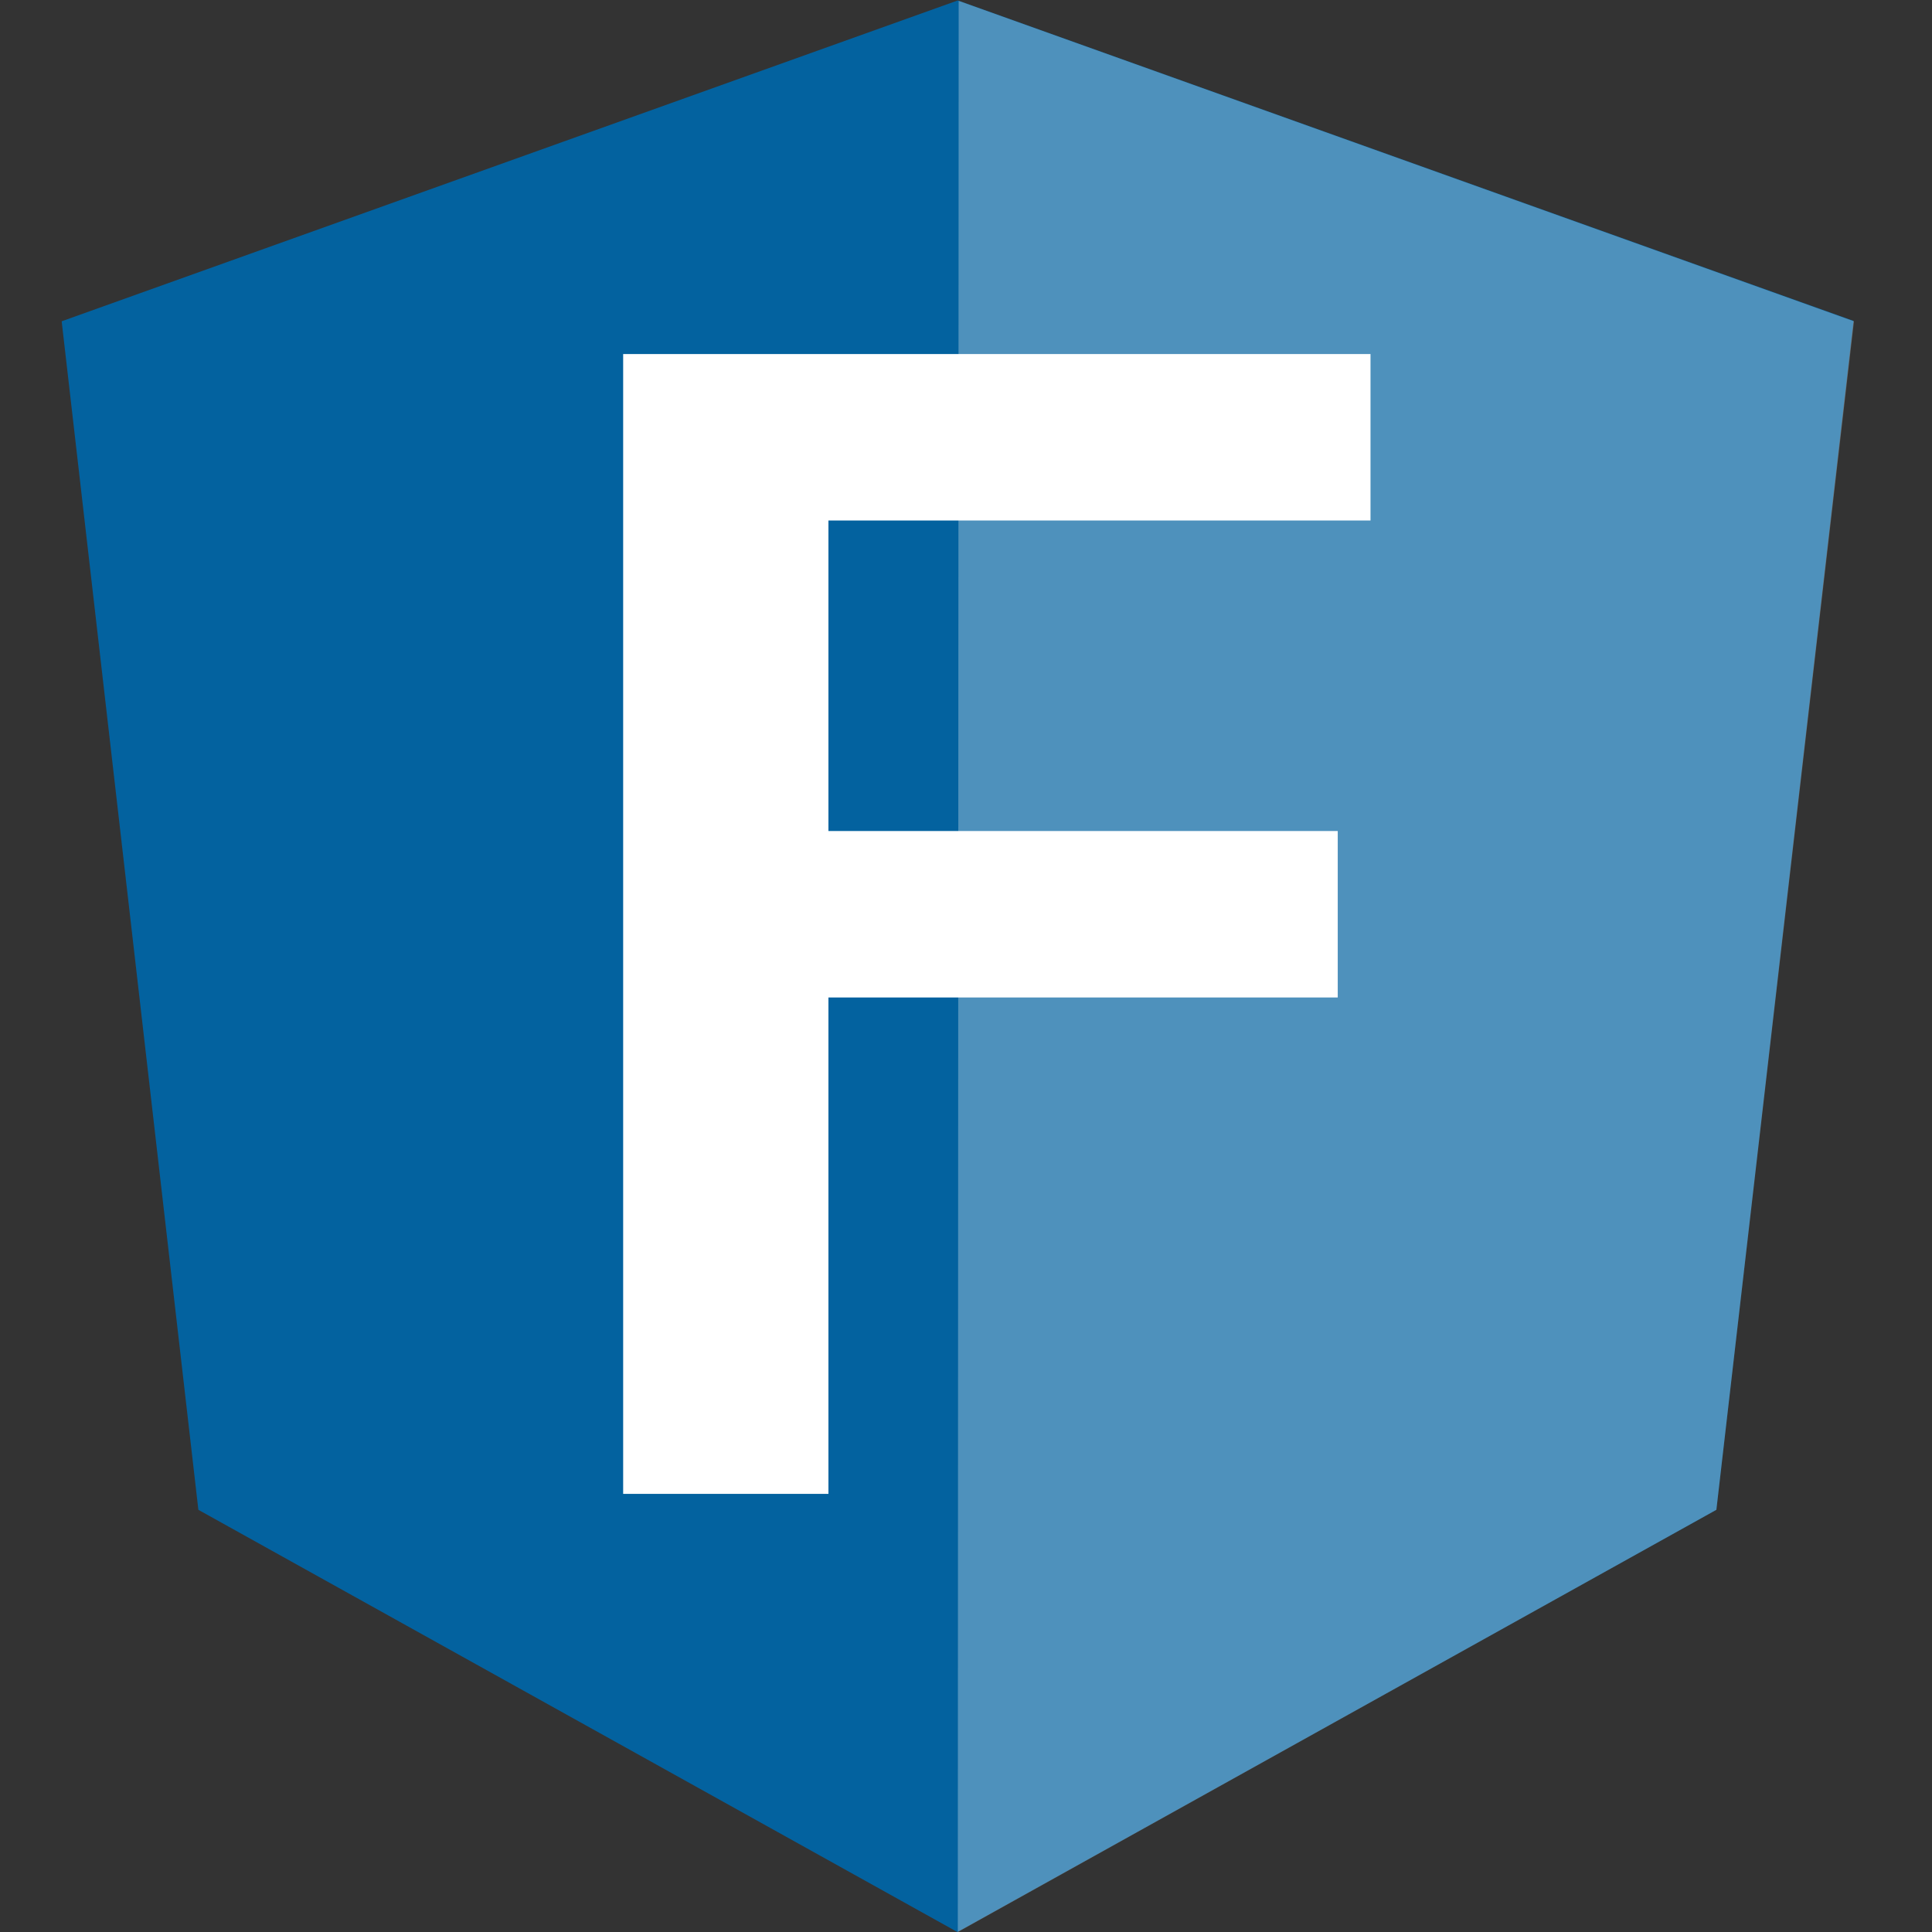 <?xml version="1.0" encoding="utf-8"?>
<!-- Generator: Adobe Illustrator 22.1.0, SVG Export Plug-In . SVG Version: 6.00 Build 0)  -->
<svg version="1.1" id="Layer_1" xmlns="http://www.w3.org/2000/svg" xmlns:xlink="http://www.w3.org/1999/xlink" x="0px" y="0px"
	 viewBox="0 0 448 448" style="enable-background:new 0 0 448 448;" xml:space="preserve">
<rect x="0" y="0" width="448" height="448" fill="#333333" stroke="none"/>
<style type="text/css">
	.st0{display:none;}
	.st1{display:none;opacity:0.3;fill:#FFFFFF;enable-background:new    ;}
	.st2{fill:#FFFFFF;}
	.st3{fill:#03629F;}
	.st4{opacity:0.3;fill:#FFFFFF;enable-background:new    ;}
	.st5{display:none;fill:#03629F;}
	.st6{display:none;fill:none;}
</style>
<polygon class="st0" points="238.9,236.2 315.1,236.2 277,144.6 "/>
<polygon class="st1" points="407.3,341.8 358.6,341.8 332.5,276.4 221.9,276.4 195.6,341.8 146.9,341.8 277,49.5 "/>
<rect x="127.2" y="62" class="st2" width="207.8" height="304"/>
<path class="st3" d="M222.1,0.1L14.3,74.5L46,350.1l176,97.9l176-97.9l31.8-275.7L222.1,0.1z M317.6,120.7H192.1v72h118.1v38.6
	H192.1v115.1h-47.6V82.1h173.3v38.6H317.6z"/>
<g id="Layer_2_1_">
	<polyline class="st4" points="222.1,448 398,350.1 429.9,74.5 222.3,0.2 222.3,0.2 	"/>
	<polyline class="st5" points="222.3,0.2 222.1,0.1 14.3,74.5 46,350.1 222.1,448 	"/>
	<polyline class="st5" points="222.3,221.1 222.3,445 222.3,0.2 	"/>
	<line class="st6" x1="222.3" y1="0.2" x2="222.3" y2="221.1"/>
	<line class="st6" x1="222.1" y1="0.1" x2="14.3" y2="74.5"/>
</g>
</svg>
